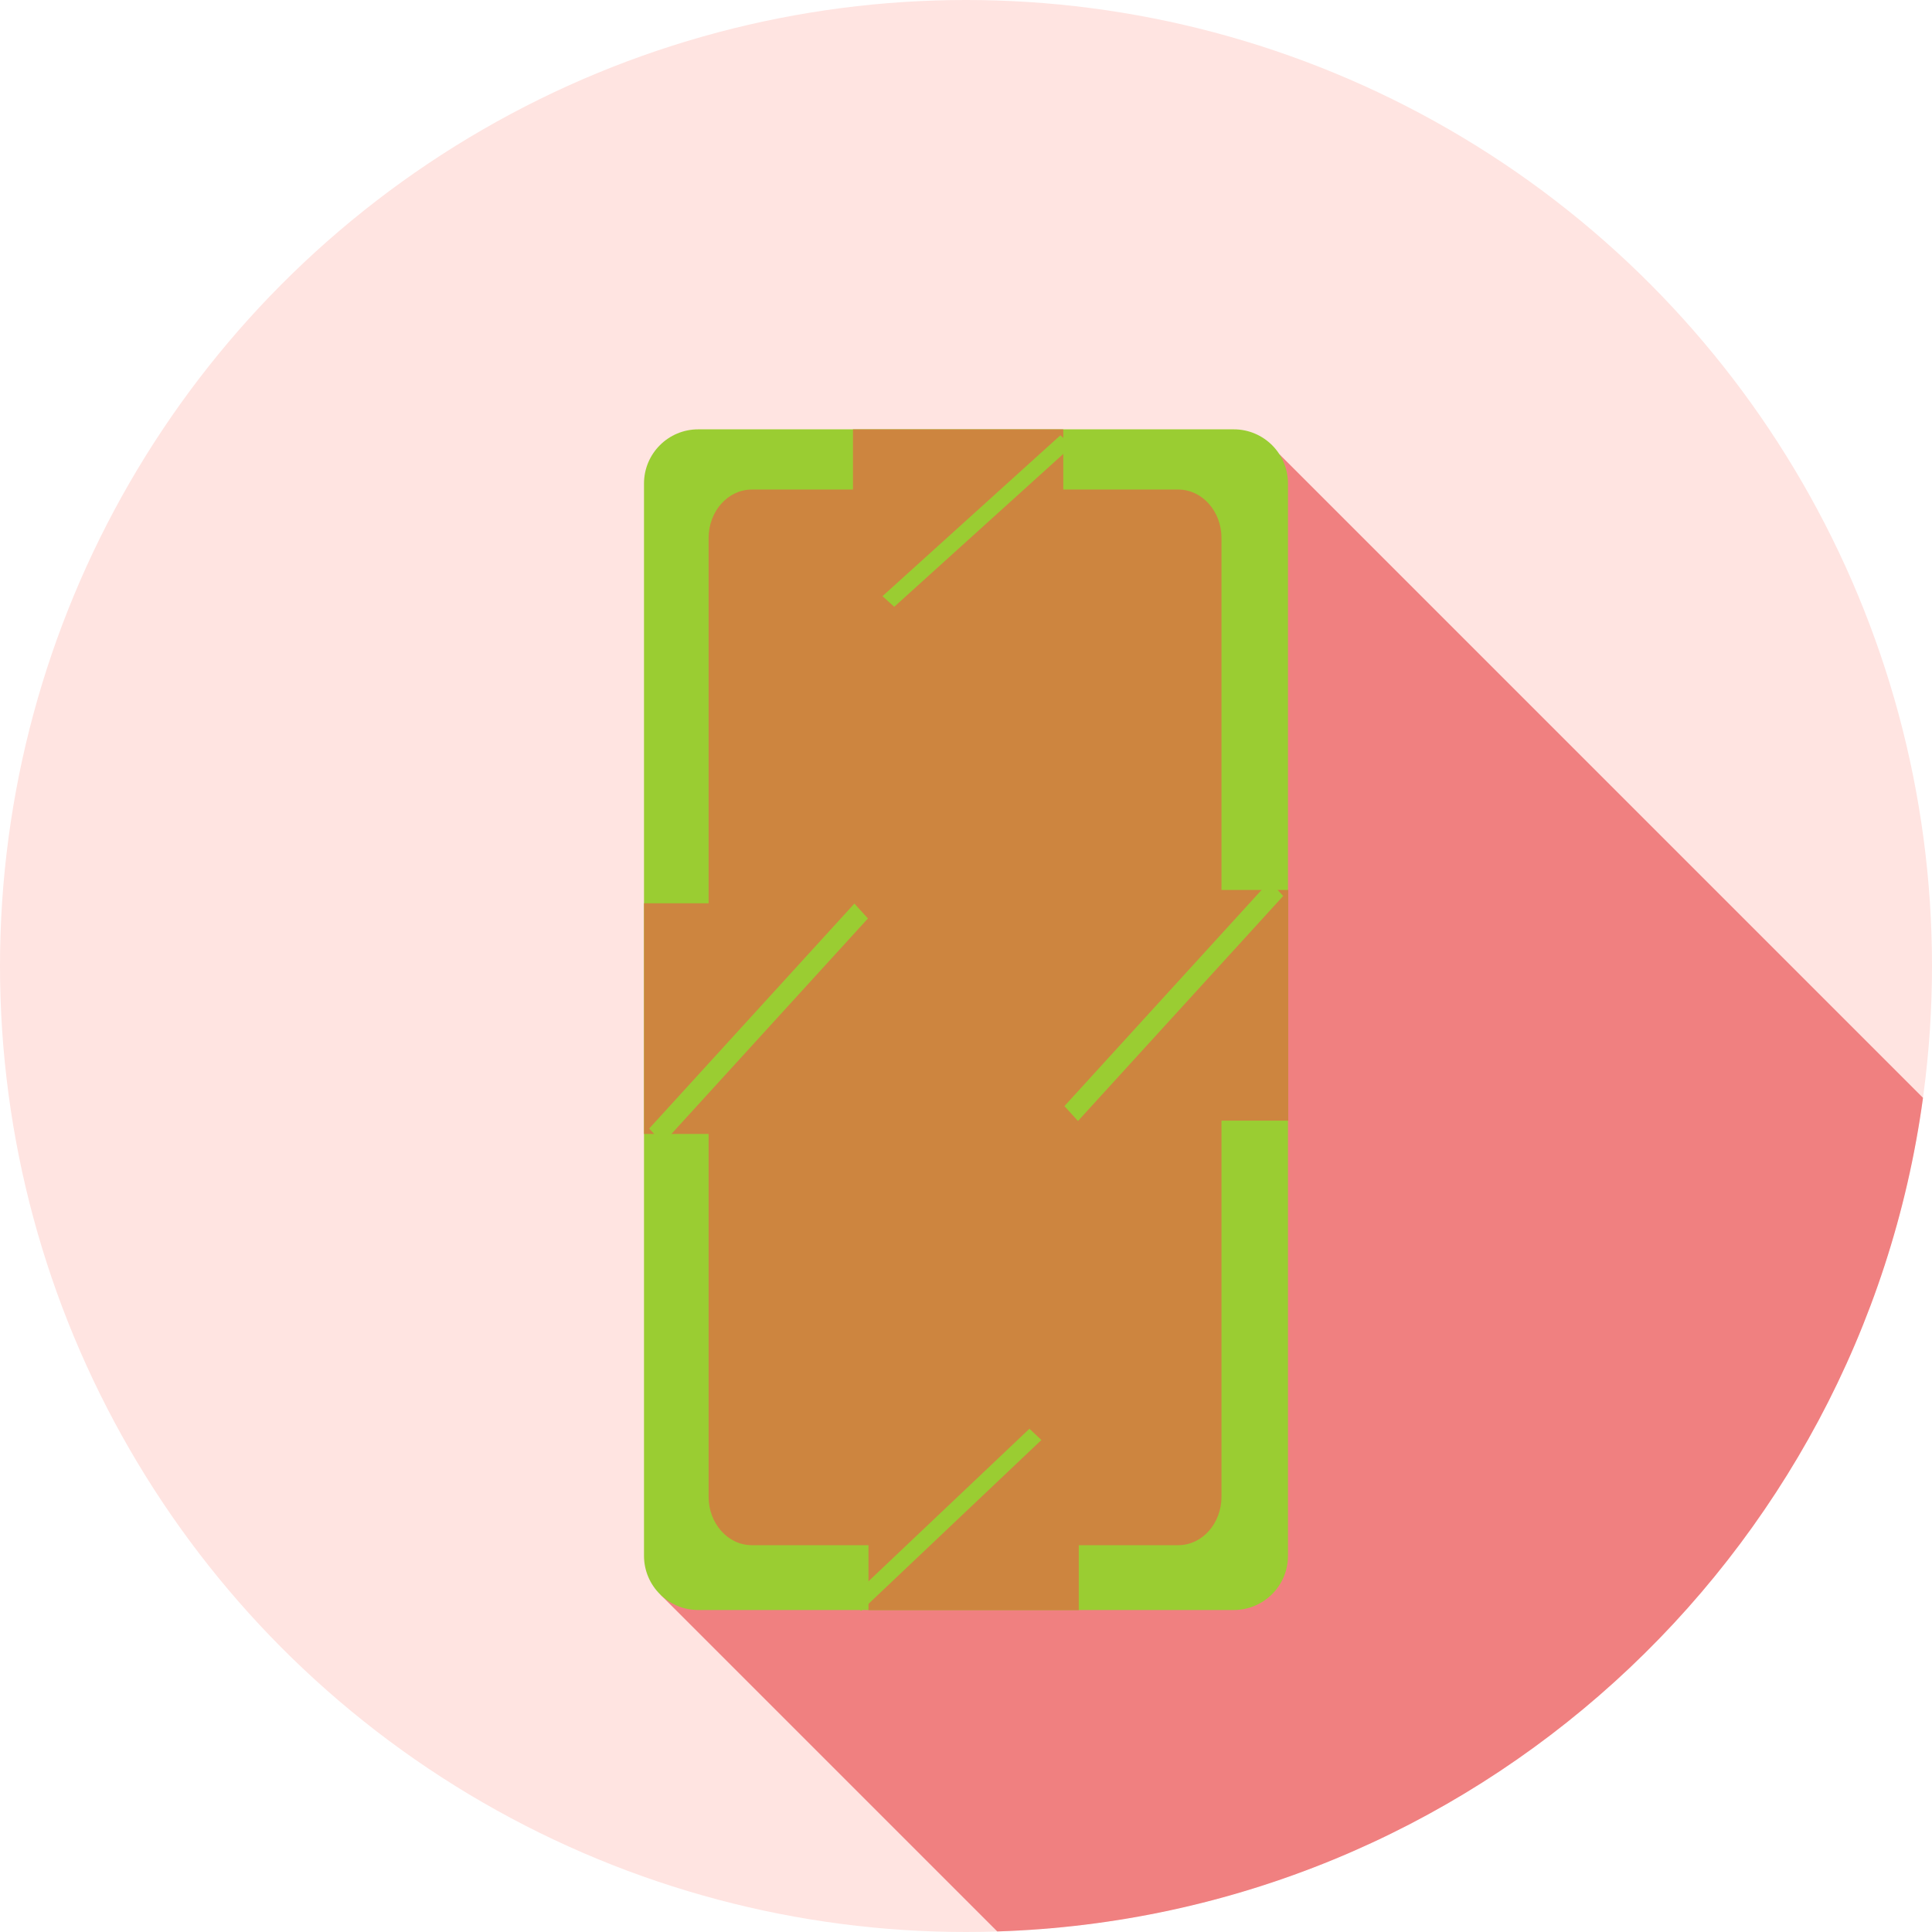 <?xml version="1.0" encoding="UTF-8" standalone="no"?>
<svg
   xmlns:dc="http://purl.org/dc/elements/1.1/"
   xmlns:cc="http://creativecommons.org/ns#"
   xmlns:rdf="http://www.w3.org/1999/02/22-rdf-syntax-ns#"
   xmlns:svg="http://www.w3.org/2000/svg"
   xmlns="http://www.w3.org/2000/svg"
   xmlns:sodipodi="http://sodipodi.sourceforge.net/DTD/sodipodi-0.dtd"
   xmlns:inkscape="http://www.inkscape.org/namespaces/inkscape"
   version="1.1"
   id="Layer_1"
   x="0px"
   y="0px"
   viewBox="0 0 512 512"
   style="enable-background:new 0 0 512 512;"
   xml:space="preserve"
   sodipodi:docname="Räume_Flur.svg"
   inkscape:version="1.0.2 (e86c870879, 2021-01-15, custom)"><defs
   id="defs49" /><sodipodi:namedview
   pagecolor="#ffffff"
   bordercolor="#666666"
   borderopacity="1"
   objecttolerance="10"
   gridtolerance="10"
   guidetolerance="10"
   inkscape:pageopacity="0"
   inkscape:pageshadow="2"
   inkscape:window-width="1920"
   inkscape:window-height="1137"
   id="namedview47"
   showgrid="false"
   inkscape:zoom="2.0301699"
   inkscape:cx="124.36499"
   inkscape:cy="270.13732"
   inkscape:window-x="1912"
   inkscape:window-y="-8"
   inkscape:window-maximized="1"
   inkscape:current-layer="Layer_1"
   inkscape:document-rotation="0"
   inkscape:object-paths="false" />
<circle
   style="fill:#ffe4e1"
   cx="256"
   cy="256"
   r="256"
   id="circle2" />
<path
   style="fill:#f08080"
   d="M 264.283,511.853 C 390.07,507.854 492.94,413.12 509.618,290.94 l -170.596,-170.596 -19.196,31.975 -14.838,-14.838 -67.25,139.75 -23.41,-69.014 -8.166,52.958 29.802,-16.87 -8.952,69.956 -31.671,27.54 25.793,-20.335 -46.097,101.142 z"
   id="path4"
   sodipodi:nodetypes="cccccccccccccc" />
<path
   style="fill:#9acd32"
   d="M185.032,426.667h141.934c7.933,0,14.365-6.432,14.365-14.365V128.145  c0-7.933-6.432-14.367-14.365-14.367H185.032c-7.933,0-14.365,6.432-14.365,14.367v284.157  C170.667,420.235,177.099,426.667,185.032,426.667z"
   id="path6" />




<g
   id="g16">
</g>
<g
   id="g18">
</g>
<g
   id="g20">
</g>
<g
   id="g22">
</g>
<g
   id="g24">
</g>
<g
   id="g26">
</g>
<g
   id="g28">
</g>
<g
   id="g30">
</g>
<g
   id="g32">
</g>
<g
   id="g34">
</g>
<g
   id="g36">
</g>
<g
   id="g38">
</g>
<g
   id="g40">
</g>
<g
   id="g42">
</g>
<g
   id="g44">
</g>
<path
   style="fill:#cd853f;stroke-width:0.942"
   d="m 199.227,409.488 h 113.039 c 6.318,0 11.441,-5.751 11.441,-12.844 V 142.584 c 0,-7.093 -5.123,-12.845 -11.441,-12.845 H 199.227 c -6.318,0 -11.441,5.751 -11.441,12.845 v 254.061 c 0,7.093 5.123,12.844 11.441,12.844 z"
   id="path6-9" /><rect
   style="fill:#cd853f;stroke-width:1"
   id="rect70"
   width="55.728"
   height="61.127"
   x="226.049"
   y="113.782" /><rect
   style="fill:#cd853f;stroke-width:1"
   id="rect70-5"
   width="55.728"
   height="61.127"
   x="285.665"
   y="235.85" /><rect
   style="fill:#cd853f;stroke-width:1"
   id="rect70-0"
   width="55.728"
   height="61.127"
   x="170.682"
   y="239.379" /><rect
   style="fill:#cd853f;stroke-width:1"
   id="rect70-0-6"
   width="55.728"
   height="61.127"
   x="230.155"
   y="365.58" /><rect
   style="fill:#9acd32;stroke-width:1.002"
   id="rect121"
   width="80.677"
   height="5.334"
   x="-74.724"
   y="329.982"
   transform="matrix(0.674,-0.739,0.674,0.739,0,0)" /><rect
   style="fill:#9acd32;stroke-width:1.003"
   id="rect121-2"
   width="63.533"
   height="4.201"
   x="39.868"
   y="275.319"
   transform="matrix(0.742,-0.671,0.742,0.671,0,0)" /><rect
   style="fill:#9acd32;stroke-width:1.002"
   id="rect121-9"
   width="80.677"
   height="5.334"
   x="10.931"
   y="407.59"
   transform="matrix(0.674,-0.739,0.674,0.739,0,0)" /><rect
   style="fill:#9acd32;stroke-width:1.001"
   id="rect121-2-9"
   width="65.808"
   height="4.351"
   x="-153.084"
   y="463.055"
   transform="matrix(0.726,-0.688,0.726,0.688,0,0)" /></svg>
